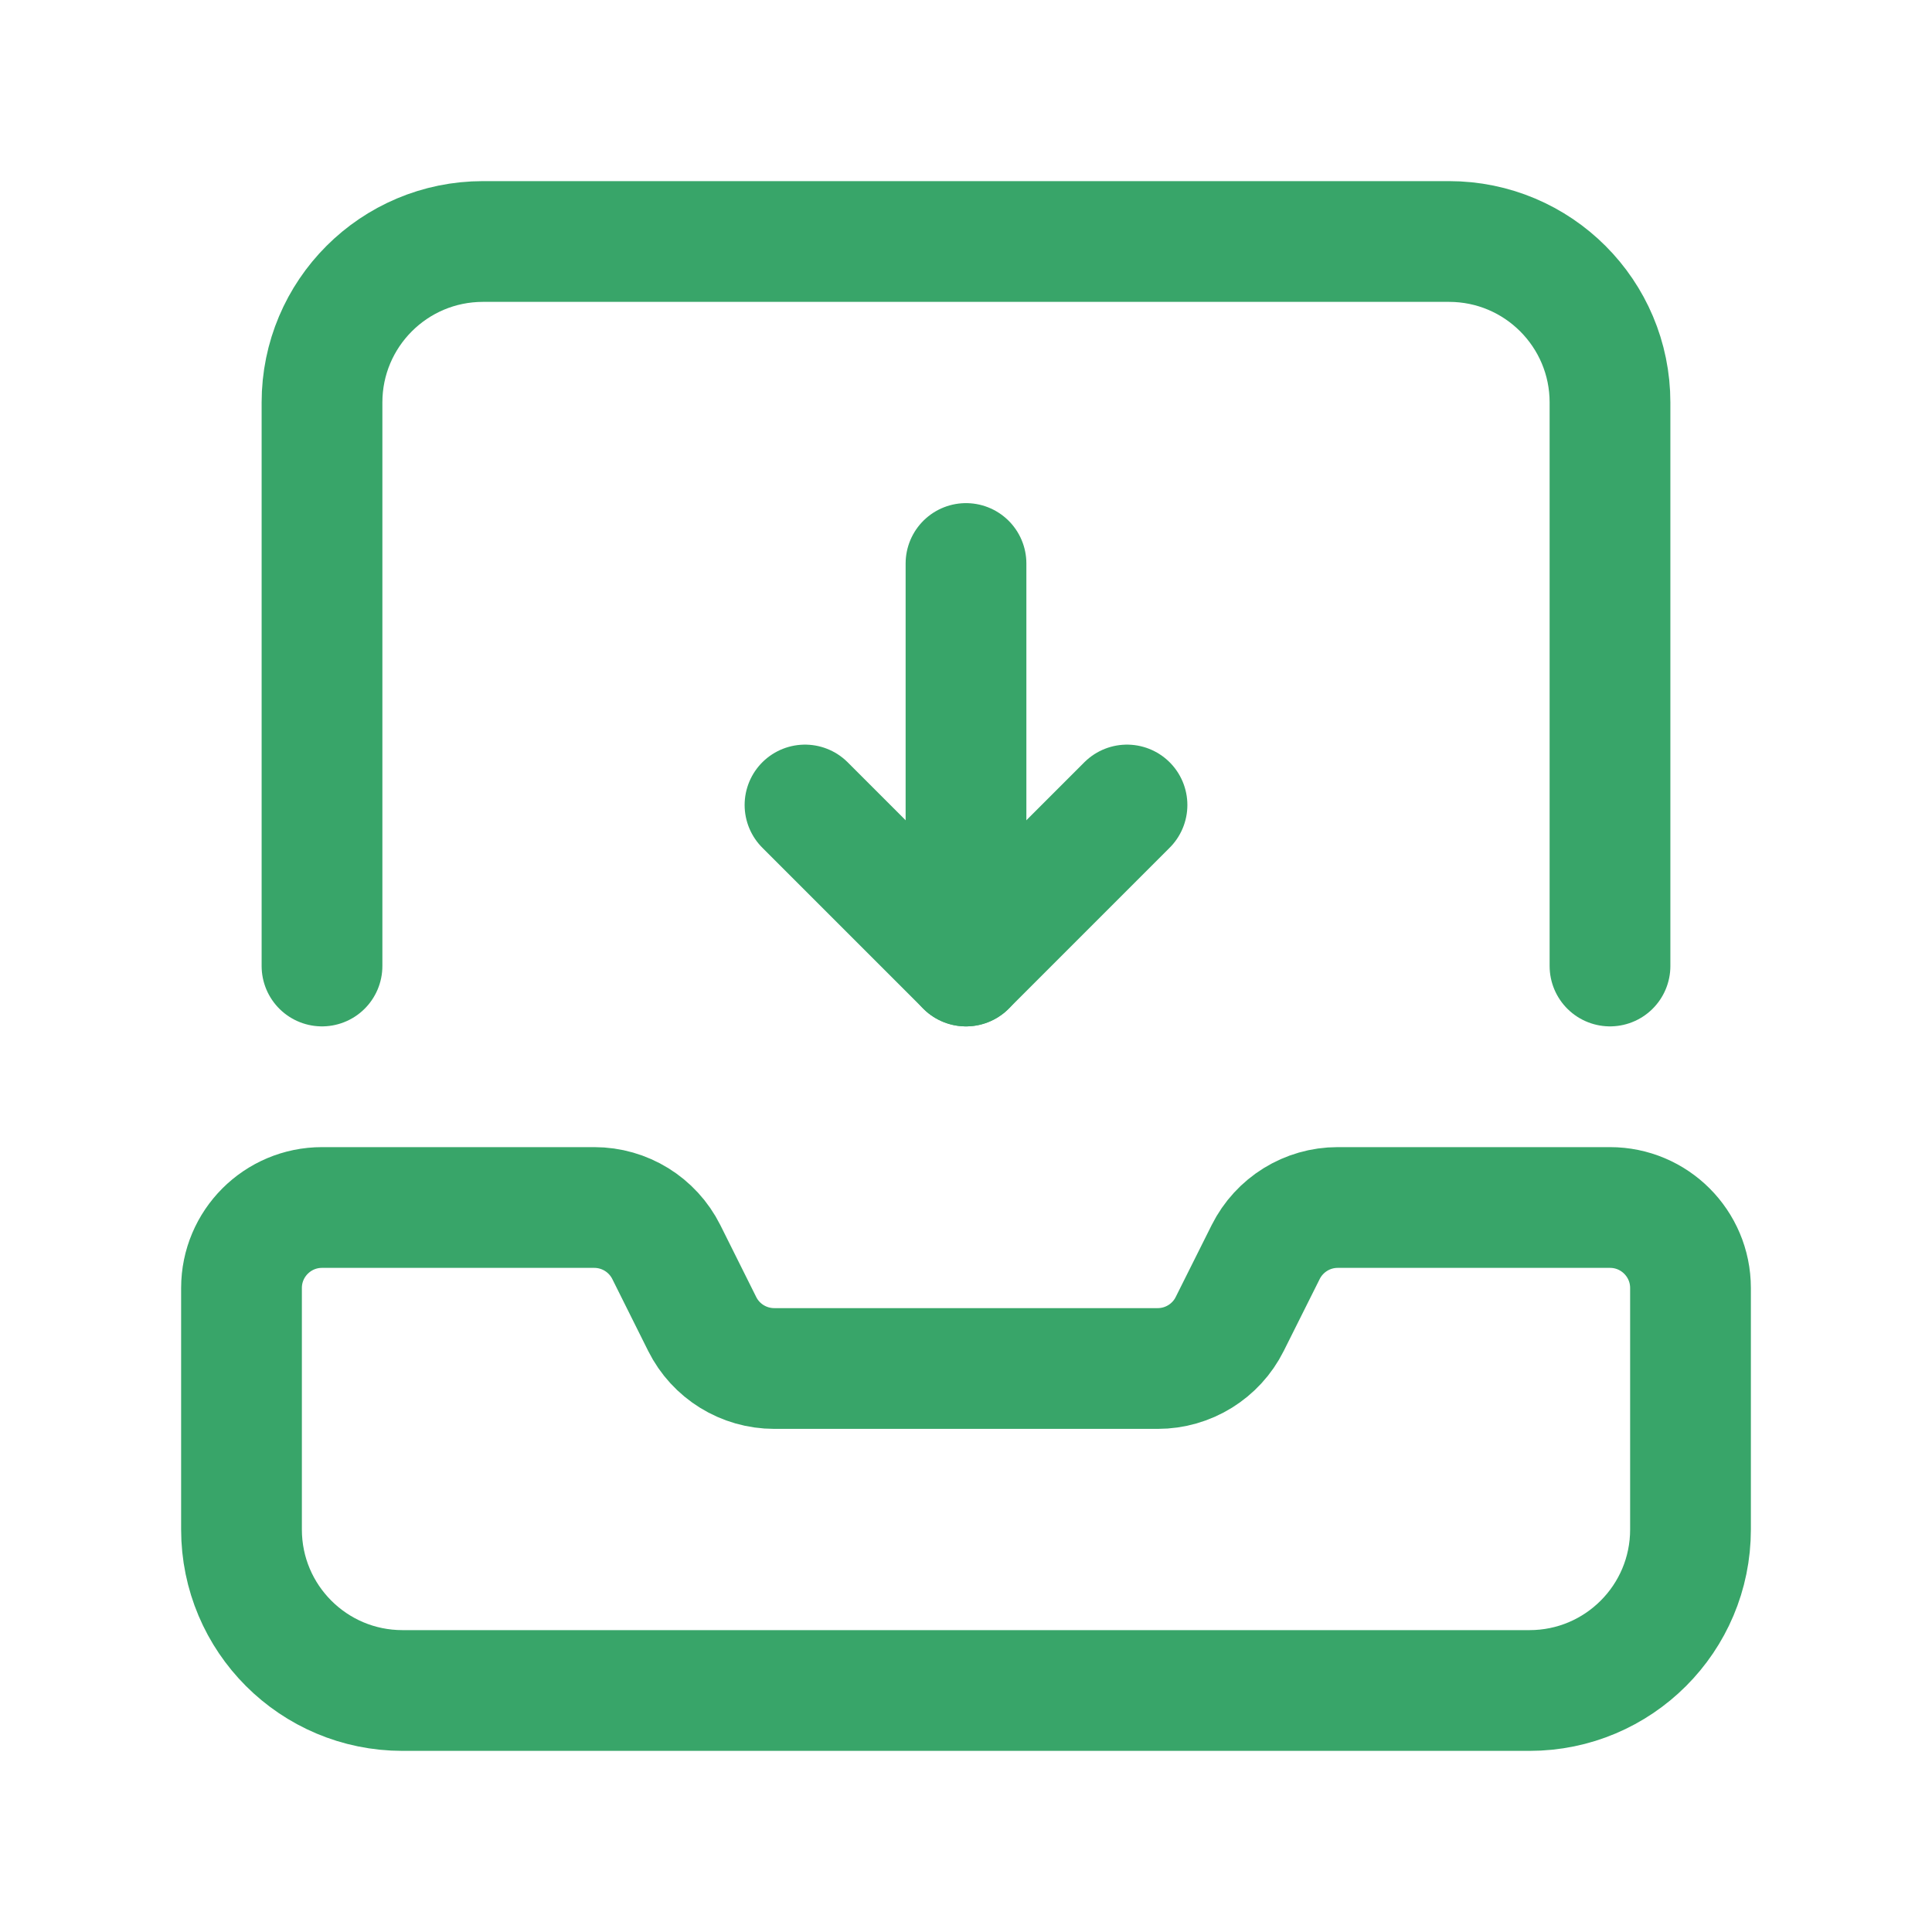 <svg width="24" height="24" viewBox="0 0 24 24" fill="none" xmlns="http://www.w3.org/2000/svg">
<path fill-rule="evenodd" clip-rule="evenodd" d="M3 16V19C3 20.105 3.895 21 5 21H19C20.105 21 21 20.105 21 19V16C21 15.448 20.552 15 20 15H16.617C16.239 15 15.893 15.214 15.723 15.553L15.276 16.447C15.107 16.786 14.76 17 14.382 17H9.618C9.239 17 8.892 16.786 8.723 16.447L8.277 15.553C8.107 15.214 7.761 15 7.382 15H4C3.448 15 3 15.448 3 16Z" stroke="#38A569" stroke-width="1.5" stroke-linecap="round" stroke-linejoin="round"/>
<path d="M10 10L12 12L14 10" stroke="#38A569" stroke-width="1.5" stroke-linecap="round" stroke-linejoin="round"/>
<path d="M12 12V7" stroke="#38A569" stroke-width="1.5" stroke-linecap="round" stroke-linejoin="round"/>
<path d="M20 12V5C20 3.895 19.105 3 18 3H6C4.895 3 4 3.895 4 5V12" stroke="#38A569" stroke-width="1.5" stroke-linecap="round" stroke-linejoin="round"/>
</svg>
